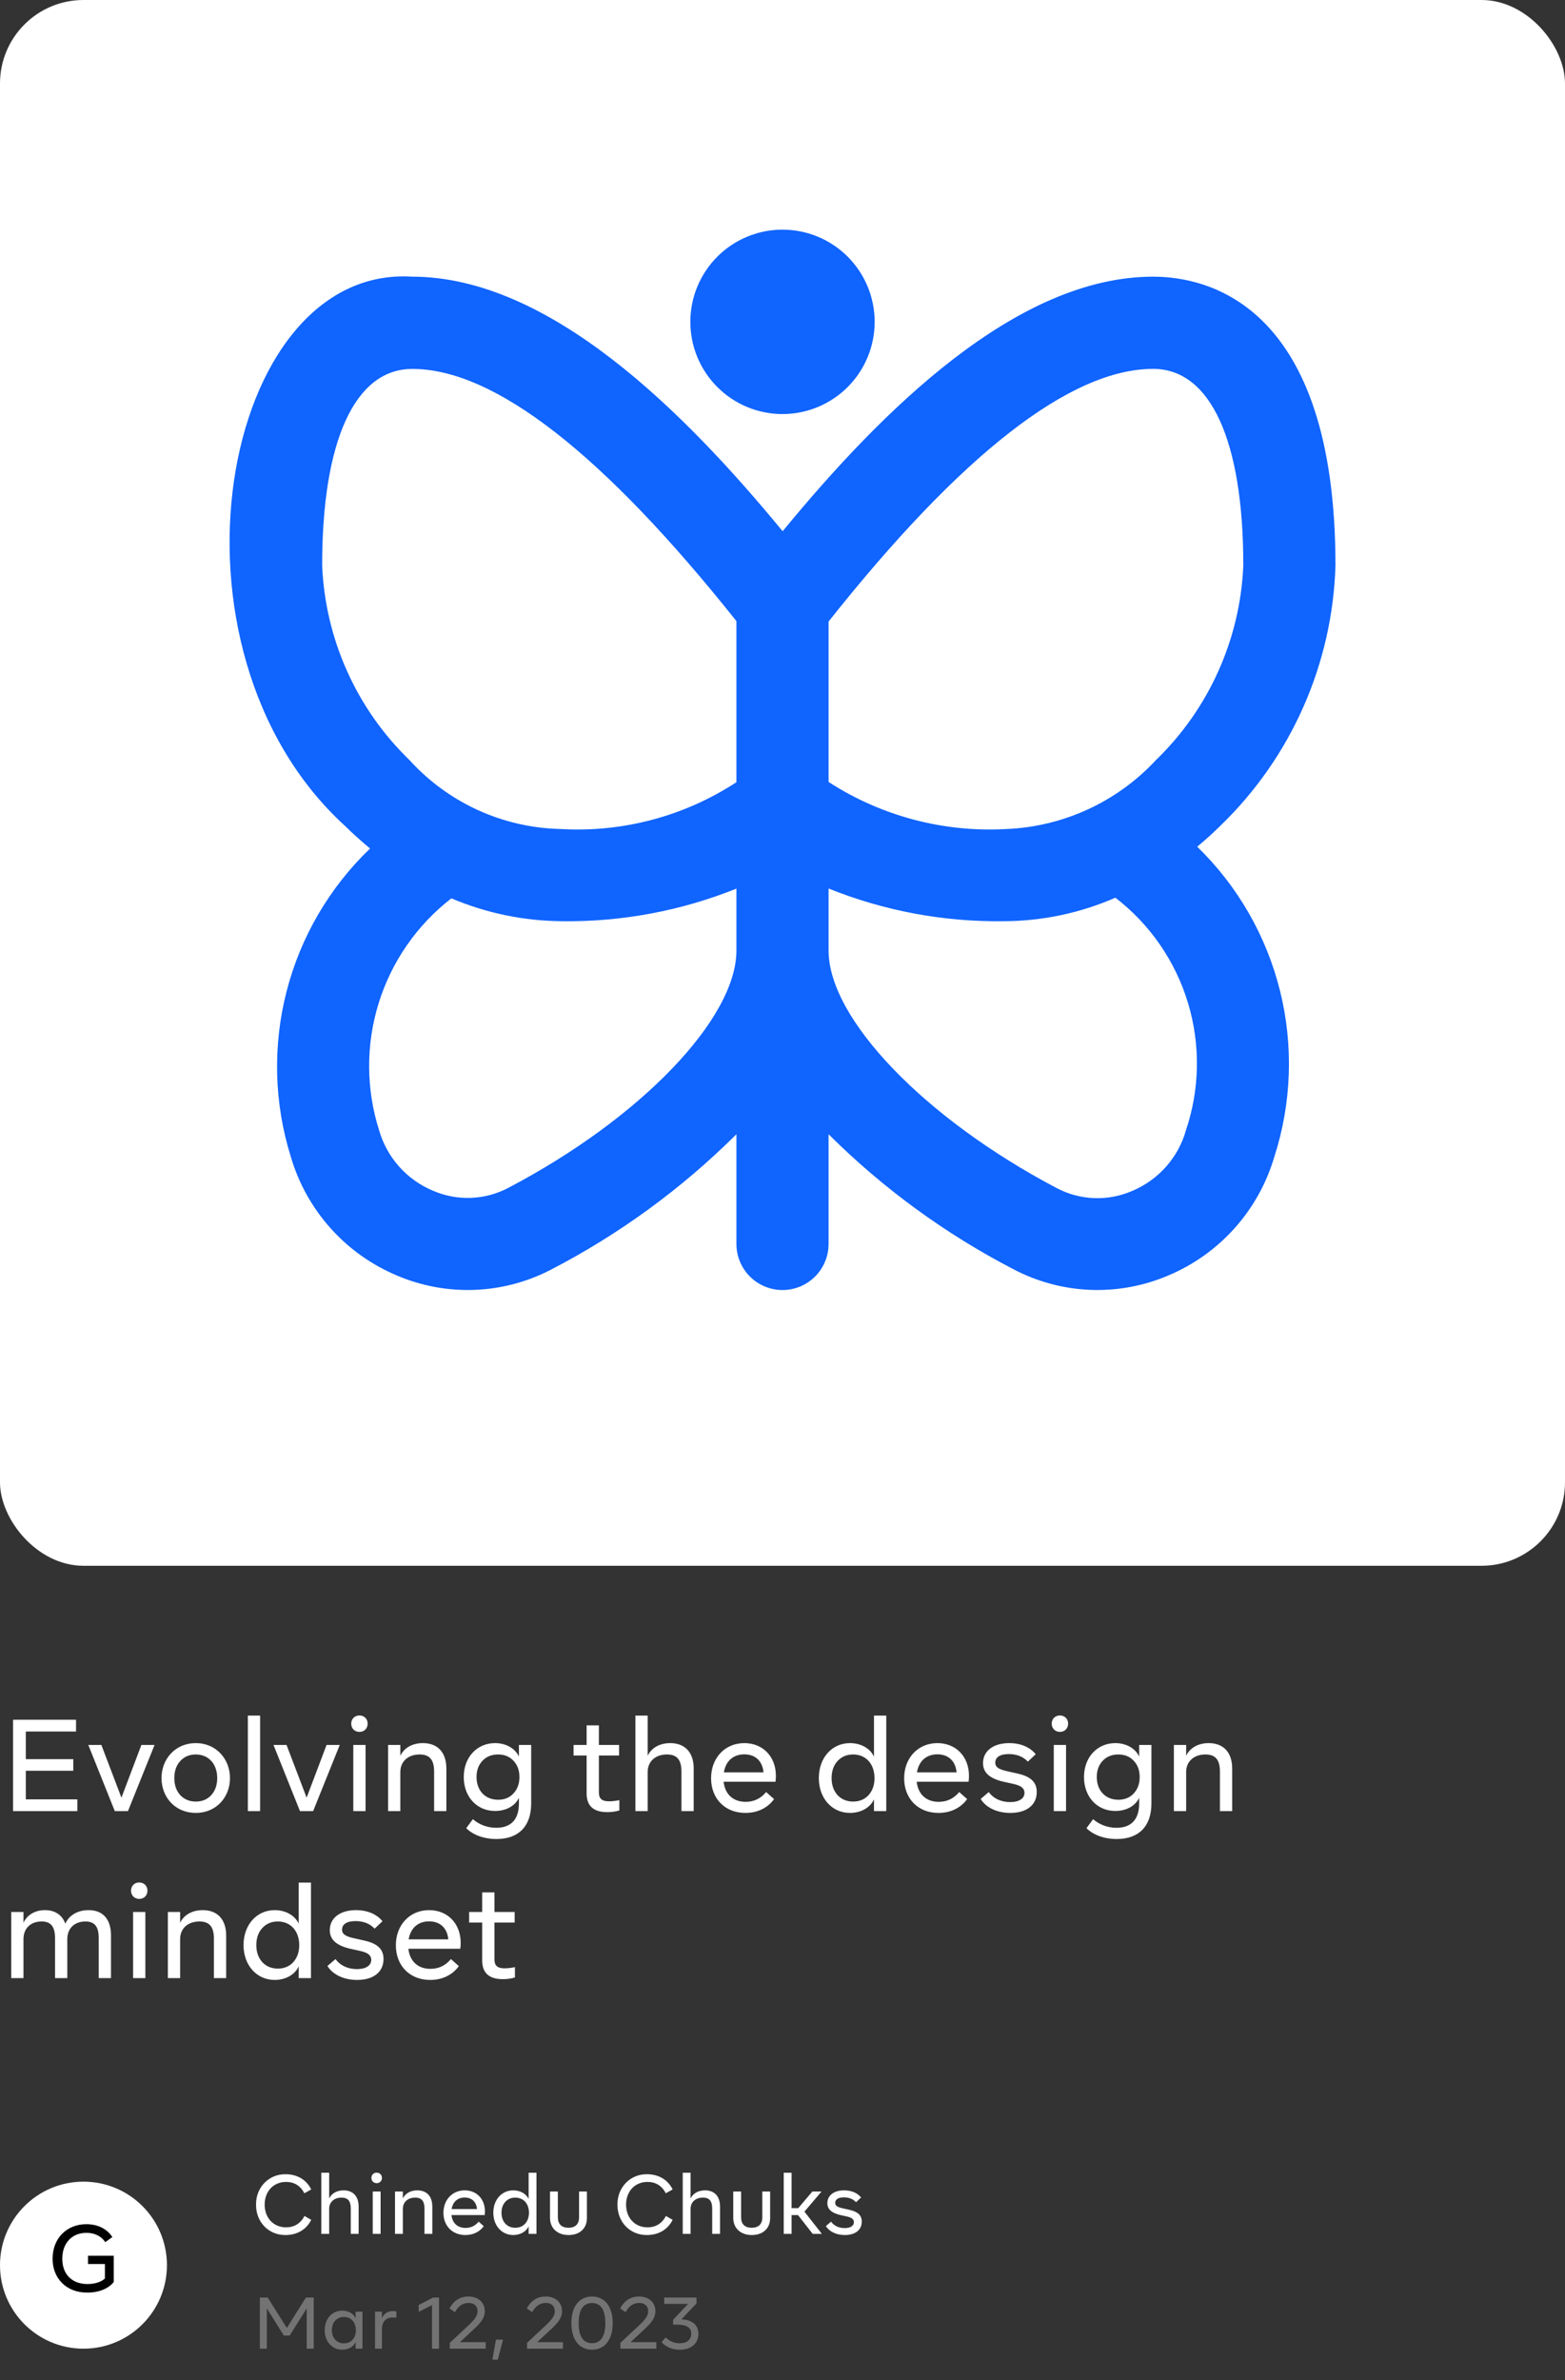 <svg width="300" height="456" viewBox="0 0 300 456" fill="none" xmlns="http://www.w3.org/2000/svg">
<rect x="0" y="0" width="300" height="456" fill="#333333" stroke="none"/>
<rect width="300" height="300" rx="16" fill="white"/>
<g clip-path="url(#clip0_104_15704)">
<path d="M233.917 158.233C247.512 145.125 255.438 127.218 256 108.342C256 58.398 231.558 53.01 221.055 53.01C194.838 53.01 169.08 78.627 150.027 101.779C131.114 78.821 105.277 53.01 78.989 53.01C42.339 50.713 28.93 124.304 66.136 158.242C67.691 159.779 69.308 161.218 70.942 162.57C63.163 170.026 57.62 179.506 54.936 189.941C52.252 200.377 52.533 211.354 55.748 221.638C57.234 226.699 59.828 231.366 63.342 235.299C66.856 239.231 71.203 242.332 76.065 244.375C80.781 246.393 85.887 247.336 91.013 247.136C96.139 246.936 101.156 245.598 105.701 243.218C118.772 236.44 130.731 227.706 141.167 217.319V238.333C141.167 240.676 142.097 242.923 143.754 244.579C145.41 246.236 147.657 247.167 150 247.167C152.343 247.167 154.59 246.236 156.246 244.579C157.903 242.923 158.833 240.676 158.833 238.333V217.319C169.275 227.708 181.244 236.439 194.326 243.209C198.869 245.592 203.886 246.933 209.012 247.134C214.138 247.336 219.245 246.394 223.962 244.375C228.823 242.333 233.168 239.233 236.682 235.302C240.196 231.37 242.791 226.706 244.278 221.647C247.602 211.35 247.98 200.328 245.368 189.828C242.757 179.327 237.26 169.766 229.5 162.225C231.011 160.971 232.486 159.646 233.917 158.233ZM141.167 182.118C141.167 195.174 122.793 214.289 97.468 227.574C95.24 228.755 92.774 229.416 90.255 229.508C87.735 229.599 85.227 229.12 82.92 228.104C80.469 227.07 78.279 225.503 76.51 223.517C74.74 221.53 73.436 219.175 72.691 216.621C70.153 208.68 70.119 200.151 72.593 192.19C75.068 184.229 79.931 177.222 86.524 172.119C93.21 174.955 100.39 176.444 107.653 176.5C119.128 176.658 130.519 174.535 141.167 170.255V182.118ZM141.167 149.868C131.172 156.398 119.342 159.542 107.423 158.833C101.968 158.711 96.595 157.481 91.629 155.218C86.664 152.956 82.21 149.708 78.538 145.672C68.358 135.849 62.348 122.485 61.755 108.351C61.755 84.412 68.053 70.686 79.024 70.686C94.756 70.677 115.603 86.912 141.167 119.004V149.868ZM158.833 119.083C184.273 87.018 205.226 70.677 221.055 70.677C232.035 70.677 238.333 84.404 238.333 108.342C237.739 122.476 231.729 135.839 221.55 145.663C214.138 153.629 203.889 158.36 193.018 158.833C180.955 159.54 168.981 156.384 158.833 149.823V119.083ZM227.309 216.674C226.566 219.228 225.261 221.585 223.492 223.571C221.722 225.558 219.532 227.124 217.08 228.157C214.772 229.171 212.264 229.649 209.744 229.555C207.225 229.462 204.759 228.8 202.532 227.619C177.207 214.289 158.833 195.174 158.833 182.118V170.237C169.496 174.53 180.907 176.659 192.4 176.5C199.77 176.48 207.058 174.947 213.812 171.995C220.441 177.096 225.307 184.144 227.728 192.15C230.148 200.156 230.002 208.72 227.309 216.639V216.674ZM132.333 61.667C132.333 56.981 134.195 52.488 137.508 49.174C140.821 45.861 145.315 44 150 44C154.686 44 159.179 45.861 162.492 49.174C165.805 52.488 167.667 56.981 167.667 61.667C167.667 66.352 165.805 70.846 162.492 74.159C159.179 77.472 154.686 79.333 150 79.333C145.315 79.333 140.821 77.472 137.508 74.159C134.195 70.846 132.333 66.352 132.333 61.667Z" fill="#1064FF"/>
</g>
<path d="M4.95 344.75H14.825V347H2.5V329.5H14.575V331.75H4.95V337.05H14.05V339.275H4.95V344.75ZM27.104 334.325H29.629L24.529 347H22.004L16.929 334.325H19.429L23.279 344.425L27.104 334.325ZM30.962 340.675C30.962 337.025 33.587 333.975 37.538 333.975C41.438 333.975 44.087 337.025 44.087 340.675C44.087 344.35 41.438 347.35 37.538 347.35C33.587 347.35 30.962 344.35 30.962 340.675ZM41.638 340.675C41.638 338 40.013 336.15 37.538 336.15C36.312 336.15 35.312 336.575 34.538 337.425C33.788 338.25 33.413 339.35 33.413 340.675C33.413 342 33.788 343.075 34.538 343.925C35.312 344.75 36.312 345.175 37.538 345.175C38.763 345.175 39.763 344.75 40.513 343.925C41.263 343.075 41.638 342 41.638 340.675ZM47.511 347V328.7H49.861V347H47.511ZM62.602 334.325H65.127L60.027 347H57.502L52.427 334.325H54.927L58.777 344.425L62.602 334.325ZM67.327 330.25C67.327 329.35 67.977 328.675 68.902 328.675C69.827 328.675 70.477 329.35 70.477 330.25C70.477 331.15 69.827 331.825 68.902 331.825C67.977 331.825 67.327 331.15 67.327 330.25ZM67.727 347V334.325H70.077V347H67.727ZM85.566 338.85V347H83.216V339.425C83.216 337.15 82.341 336.15 80.441 336.15C78.266 336.15 76.741 337.45 76.741 339.525V347H74.391V334.325H76.741V336.4C77.466 334.875 79.066 333.975 81.066 333.975C83.891 333.975 85.566 335.75 85.566 338.85ZM99.472 334.325H101.822V345.55C101.822 349.925 99.397 352.35 95.172 352.35C92.772 352.35 90.672 351.575 89.372 350.275L90.647 348.55C91.822 349.575 93.422 350.2 95.122 350.2C97.922 350.2 99.472 348.625 99.472 345.55V344.45C98.747 346.025 96.997 346.975 94.897 346.975C91.447 346.975 88.897 344.3 88.897 340.475C88.897 336.675 91.447 333.975 94.897 333.975C96.972 333.975 98.747 334.975 99.472 336.55V334.325ZM99.572 340.475C99.572 339.2 99.197 338.175 98.447 337.375C97.697 336.55 96.697 336.15 95.472 336.15C94.247 336.15 93.247 336.55 92.472 337.375C91.722 338.175 91.347 339.2 91.347 340.475C91.347 343.05 92.997 344.825 95.472 344.825C96.697 344.825 97.697 344.425 98.447 343.6C99.197 342.775 99.572 341.75 99.572 340.475ZM112.451 343.625V336.35H109.951V334.325H112.451V330.575H114.801V334.325H118.676V336.35H114.801V343.4C114.801 344.625 115.376 345.125 116.776 345.125C117.351 345.125 118.001 345.05 118.726 344.9V346.875C118.001 347.1 117.226 347.2 116.401 347.2C113.776 347.2 112.451 346 112.451 343.625ZM132.978 338.85V347H130.628V339.425C130.628 337.15 129.753 336.15 127.853 336.15C125.678 336.15 124.153 337.45 124.153 339.525V347H121.803V328.7H124.153V336.4C124.878 334.875 126.478 333.975 128.478 333.975C131.303 333.975 132.978 335.75 132.978 338.85ZM148.659 341.375H138.709C138.984 343.8 140.559 345.225 142.934 345.225C144.509 345.225 145.834 344.6 146.859 343.35L148.384 344.7C147.159 346.4 145.209 347.35 142.884 347.35C138.984 347.35 136.309 344.625 136.309 340.7C136.309 336.825 138.959 333.975 142.684 333.975C146.209 333.975 148.734 336.525 148.734 340.25C148.734 340.625 148.709 341 148.659 341.375ZM138.759 339.575H146.359C146.159 337.375 144.759 336.125 142.684 336.125C140.559 336.125 139.134 337.4 138.759 339.575ZM167.538 328.7H169.888V347H167.538V344.75C166.813 346.35 165.013 347.35 162.938 347.35C159.513 347.35 156.963 344.575 156.963 340.675C156.963 336.75 159.513 333.975 162.938 333.975C165.013 333.975 166.813 334.975 167.538 336.575V328.7ZM167.638 340.675C167.638 338 166.013 336.15 163.538 336.15C162.313 336.15 161.313 336.575 160.538 337.425C159.788 338.25 159.413 339.35 159.413 340.675C159.413 342 159.788 343.075 160.538 343.925C161.313 344.75 162.313 345.175 163.538 345.175C164.763 345.175 165.763 344.75 166.513 343.925C167.263 343.075 167.638 342 167.638 340.675ZM185.671 341.375H175.721C175.996 343.8 177.571 345.225 179.946 345.225C181.521 345.225 182.846 344.6 183.871 343.35L185.396 344.7C184.171 346.4 182.221 347.35 179.896 347.35C175.996 347.35 173.321 344.625 173.321 340.7C173.321 336.825 175.971 333.975 179.696 333.975C183.221 333.975 185.746 336.525 185.746 340.25C185.746 340.625 185.721 341 185.671 341.375ZM175.771 339.575H183.371C183.171 337.375 181.771 336.125 179.696 336.125C177.571 336.125 176.146 337.4 175.771 339.575ZM187.987 344.675L189.537 343.35C190.462 344.625 191.937 345.275 193.662 345.275C195.362 345.275 196.387 344.575 196.387 343.5C196.387 342.675 195.787 342.125 194.287 341.8L192.262 341.35C189.662 340.725 188.437 339.6 188.437 337.8C188.437 335.525 190.362 333.975 193.462 333.975C195.687 333.975 197.462 334.775 198.537 336.1L197.037 337.525C196.112 336.55 194.887 336.075 193.362 336.075C191.662 336.075 190.787 336.7 190.787 337.725C190.787 338.5 191.312 338.95 192.912 339.325L195.137 339.825C197.662 340.4 198.737 341.525 198.737 343.325C198.737 345.8 196.862 347.35 193.662 347.35C191.087 347.35 188.987 346.3 187.987 344.675ZM201.604 330.25C201.604 329.35 202.254 328.675 203.179 328.675C204.104 328.675 204.754 329.35 204.754 330.25C204.754 331.15 204.104 331.825 203.179 331.825C202.254 331.825 201.604 331.15 201.604 330.25ZM202.004 347V334.325H204.354V347H202.004ZM218.369 334.325H220.719V345.55C220.719 349.925 218.294 352.35 214.069 352.35C211.669 352.35 209.569 351.575 208.269 350.275L209.544 348.55C210.719 349.575 212.319 350.2 214.019 350.2C216.819 350.2 218.369 348.625 218.369 345.55V344.45C217.644 346.025 215.894 346.975 213.794 346.975C210.344 346.975 207.794 344.3 207.794 340.475C207.794 336.675 210.344 333.975 213.794 333.975C215.869 333.975 217.644 334.975 218.369 336.55V334.325ZM218.469 340.475C218.469 339.2 218.094 338.175 217.344 337.375C216.594 336.55 215.594 336.15 214.369 336.15C213.144 336.15 212.144 336.55 211.369 337.375C210.619 338.175 210.244 339.2 210.244 340.475C210.244 343.05 211.894 344.825 214.369 344.825C215.594 344.825 216.594 344.425 217.344 343.6C218.094 342.775 218.469 341.75 218.469 340.475ZM236.201 338.85V347H233.851V339.425C233.851 337.15 232.976 336.15 231.076 336.15C228.901 336.15 227.376 337.45 227.376 339.525V347H225.026V334.325H227.376V336.4C228.101 334.875 229.701 333.975 231.701 333.975C234.526 333.975 236.201 335.75 236.201 338.85ZM21.275 370.825V379H18.925V371.375C18.925 369.15 18.175 368.15 16.375 368.15C14.3 368.15 12.9 369.45 12.9 371.525V379H10.55V371.375C10.55 369.15 9.775 368.15 7.975 368.15C5.9 368.15 4.5 369.45 4.5 371.525V379H2.15V366.325H4.5V368.4C5.2 366.875 6.725 365.975 8.625 365.975C10.55 365.975 11.925 366.9 12.525 368.575C13.225 366.975 14.875 365.975 16.975 365.975C19.75 365.975 21.275 367.725 21.275 370.825ZM25.115 362.25C25.115 361.35 25.765 360.675 26.69 360.675C27.615 360.675 28.265 361.35 28.265 362.25C28.265 363.15 27.615 363.825 26.69 363.825C25.765 363.825 25.115 363.15 25.115 362.25ZM25.515 379V366.325H27.865V379H25.515ZM43.354 370.85V379H41.004V371.425C41.004 369.15 40.129 368.15 38.229 368.15C36.054 368.15 34.529 369.45 34.529 371.525V379H32.179V366.325H34.529V368.4C35.254 366.875 36.854 365.975 38.854 365.975C41.679 365.975 43.354 367.75 43.354 370.85ZM57.26 360.7H59.61V379H57.26V376.75C56.535 378.35 54.735 379.35 52.66 379.35C49.235 379.35 46.685 376.575 46.685 372.675C46.685 368.75 49.235 365.975 52.66 365.975C54.735 365.975 56.535 366.975 57.26 368.575V360.7ZM57.36 372.675C57.36 370 55.735 368.15 53.26 368.15C52.035 368.15 51.035 368.575 50.26 369.425C49.51 370.25 49.135 371.35 49.135 372.675C49.135 374 49.51 375.075 50.26 375.925C51.035 376.75 52.035 377.175 53.26 377.175C54.485 377.175 55.485 376.75 56.235 375.925C56.985 375.075 57.36 374 57.36 372.675ZM62.768 376.675L64.318 375.35C65.243 376.625 66.718 377.275 68.443 377.275C70.143 377.275 71.168 376.575 71.168 375.5C71.168 374.675 70.568 374.125 69.068 373.8L67.043 373.35C64.443 372.725 63.218 371.6 63.218 369.8C63.218 367.525 65.143 365.975 68.243 365.975C70.468 365.975 72.243 366.775 73.318 368.1L71.818 369.525C70.893 368.55 69.668 368.075 68.143 368.075C66.443 368.075 65.568 368.7 65.568 369.725C65.568 370.5 66.093 370.95 67.693 371.325L69.918 371.825C72.443 372.4 73.518 373.525 73.518 375.325C73.518 377.8 71.643 379.35 68.443 379.35C65.868 379.35 63.768 378.3 62.768 376.675ZM88.234 373.375H78.284C78.559 375.8 80.134 377.225 82.509 377.225C84.084 377.225 85.409 376.6 86.434 375.35L87.959 376.7C86.734 378.4 84.784 379.35 82.459 379.35C78.559 379.35 75.884 376.625 75.884 372.7C75.884 368.825 78.534 365.975 82.259 365.975C85.784 365.975 88.309 368.525 88.309 372.25C88.309 372.625 88.284 373 88.234 373.375ZM78.334 371.575H85.934C85.734 369.375 84.334 368.125 82.259 368.125C80.134 368.125 78.709 369.4 78.334 371.575ZM92.432 375.625V368.35H89.932V366.325H92.432V362.575H94.782V366.325H98.657V368.35H94.782V375.4C94.782 376.625 95.357 377.125 96.757 377.125C97.332 377.125 97.982 377.05 98.707 376.9V378.875C97.982 379.1 97.207 379.2 96.382 379.2C93.757 379.2 92.432 378 92.432 375.625Z" fill="white"/>
<circle cx="16" cy="434" r="16" fill="white"/>
<path d="M16.87 432.196H21.802V437.218C20.812 438.496 18.958 439.252 16.78 439.252C12.73 439.306 10.048 436.498 10.084 432.736C10.084 428.866 12.784 426.148 16.546 426.148C18.76 426.148 20.524 427.048 21.532 428.614L20.182 429.586C19.408 428.434 18.148 427.804 16.564 427.804C13.792 427.804 11.938 429.784 11.938 432.754C11.938 435.778 13.828 437.614 16.78 437.614C18.22 437.614 19.444 437.2 20.11 436.552V433.78H16.87V432.196Z" fill="black"/>
<path d="M49.085 422.4C49.021 419.168 51.485 416.528 54.749 416.576C56.909 416.576 58.717 417.584 59.661 419.488L58.349 420.224C57.597 418.768 56.381 418.048 54.845 418.048C52.397 418.048 50.733 419.888 50.733 422.4C50.733 424.912 52.397 426.752 54.845 426.752C56.381 426.752 57.613 426.032 58.365 424.576L59.661 425.312C58.717 427.216 56.909 428.224 54.749 428.224C51.469 428.272 49.037 425.68 49.085 422.4ZM68.747 422.784V428H67.243V423.152C67.243 421.696 66.683 421.056 65.467 421.056C64.075 421.056 63.099 421.888 63.099 423.216V428H61.595V416.288H63.099V421.216C63.563 420.24 64.587 419.664 65.867 419.664C67.675 419.664 68.747 420.8 68.747 422.784ZM71.198 417.28C71.198 416.704 71.615 416.272 72.207 416.272C72.799 416.272 73.215 416.704 73.215 417.28C73.215 417.856 72.799 418.288 72.207 418.288C71.615 418.288 71.198 417.856 71.198 417.28ZM71.454 428V419.888H72.959V428H71.454ZM82.872 422.784V428H81.368V423.152C81.368 421.696 80.808 421.056 79.592 421.056C78.2 421.056 77.224 421.888 77.224 423.216V428H75.72V419.888H77.224V421.216C77.688 420.24 78.712 419.664 79.992 419.664C81.8 419.664 82.872 420.8 82.872 422.784ZM92.907 424.4H86.54C86.716 425.952 87.724 426.864 89.243 426.864C90.251 426.864 91.1 426.464 91.755 425.664L92.731 426.528C91.948 427.616 90.7 428.224 89.212 428.224C86.716 428.224 85.004 426.48 85.004 423.968C85.004 421.488 86.7 419.664 89.084 419.664C91.34 419.664 92.956 421.296 92.956 423.68C92.956 423.92 92.939 424.16 92.907 424.4ZM86.572 423.248H91.436C91.308 421.84 90.412 421.04 89.084 421.04C87.724 421.04 86.811 421.856 86.572 423.248ZM101.334 416.288H102.838V428H101.334V426.56C100.87 427.584 99.718 428.224 98.39 428.224C96.198 428.224 94.566 426.448 94.566 423.952C94.566 421.44 96.198 419.664 98.39 419.664C99.718 419.664 100.87 420.304 101.334 421.328V416.288ZM101.398 423.952C101.398 422.24 100.358 421.056 98.774 421.056C97.99 421.056 97.35 421.328 96.854 421.872C96.374 422.4 96.134 423.104 96.134 423.952C96.134 424.8 96.374 425.488 96.854 426.032C97.35 426.56 97.99 426.832 98.774 426.832C99.558 426.832 100.198 426.56 100.678 426.032C101.158 425.488 101.398 424.8 101.398 423.952ZM105.435 424.96V419.888H106.939V424.848C106.939 426.144 107.675 426.832 108.971 426.832C110.267 426.832 111.003 426.144 111.003 424.848V419.888H112.507V424.96C112.507 425.952 112.187 426.752 111.547 427.344C110.907 427.936 110.043 428.224 108.971 428.224C106.859 428.224 105.435 426.912 105.435 424.96ZM118.367 422.4C118.303 419.168 120.767 416.528 124.031 416.576C126.191 416.576 127.999 417.584 128.943 419.488L127.631 420.224C126.879 418.768 125.663 418.048 124.127 418.048C121.679 418.048 120.015 419.888 120.015 422.4C120.015 424.912 121.679 426.752 124.127 426.752C125.663 426.752 126.895 426.032 127.647 424.576L128.943 425.312C127.999 427.216 126.191 428.224 124.031 428.224C120.751 428.272 118.319 425.68 118.367 422.4ZM138.028 422.784V428H136.524V423.152C136.524 421.696 135.964 421.056 134.748 421.056C133.356 421.056 132.38 421.888 132.38 423.216V428H130.876V416.288H132.38V421.216C132.844 420.24 133.868 419.664 135.148 419.664C136.956 419.664 138.028 420.8 138.028 422.784ZM140.56 424.96V419.888H142.064V424.848C142.064 426.144 142.8 426.832 144.096 426.832C145.392 426.832 146.128 426.144 146.128 424.848V419.888H147.632V424.96C147.632 425.952 147.312 426.752 146.672 427.344C146.032 427.936 145.168 428.224 144.096 428.224C141.984 428.224 140.56 426.912 140.56 424.96ZM155.787 428L152.971 424.4H151.739V428H150.235V416.288H151.739V423.072H153.019L155.723 419.888H157.483L154.203 423.744L157.547 428H155.787ZM158.312 426.512L159.304 425.664C159.896 426.48 160.84 426.896 161.944 426.896C163.032 426.896 163.688 426.448 163.688 425.76C163.688 425.232 163.304 424.88 162.344 424.672L161.048 424.384C159.384 423.984 158.6 423.264 158.6 422.112C158.6 420.656 159.832 419.664 161.816 419.664C163.24 419.664 164.376 420.176 165.064 421.024L164.104 421.936C163.512 421.312 162.728 421.008 161.752 421.008C160.664 421.008 160.104 421.408 160.104 422.064C160.104 422.56 160.44 422.848 161.464 423.088L162.888 423.408C164.504 423.776 165.192 424.496 165.192 425.648C165.192 427.232 163.992 428.224 161.944 428.224C160.296 428.224 158.952 427.552 158.312 426.512Z" fill="white"/>
<path d="M58.64 440.2H60.138V450H58.794V442.286L55.532 447.48H54.412L51.15 442.286V450H49.82V440.2H51.318L54.986 446.038L58.64 440.2ZM68.167 442.902H69.483V450H68.167V448.74C67.761 449.636 66.767 450.196 65.605 450.196C63.673 450.196 62.245 448.642 62.245 446.458C62.245 444.26 63.673 442.706 65.605 442.706C66.767 442.706 67.761 443.266 68.167 444.162V442.902ZM68.223 446.458C68.223 444.96 67.313 443.924 65.927 443.924C65.241 443.924 64.681 444.162 64.247 444.638C63.827 445.1 63.617 445.716 63.617 446.458C63.617 447.2 63.827 447.802 64.247 448.278C64.681 448.74 65.241 448.978 65.927 448.978C66.613 448.978 67.173 448.74 67.593 448.278C68.013 447.802 68.223 447.2 68.223 446.458ZM75.983 442.888V444.078C75.787 444.036 75.563 444.022 75.325 444.022C73.967 444.022 73.211 444.792 73.211 446.402V450H71.895V442.902H73.211V444.176C73.547 443.294 74.331 442.79 75.353 442.79C75.591 442.79 75.801 442.818 75.983 442.888ZM83.036 440.2H84.156V450H82.812V441.642L80.264 442.944V441.628L83.036 440.2ZM88.169 448.754H93.111V450H86.223V448.88L89.793 445.548C90.465 444.918 90.927 444.414 91.165 444.022C91.417 443.63 91.543 443.238 91.543 442.832C91.543 441.824 90.899 441.236 89.821 441.236C88.715 441.236 87.847 441.824 87.217 443L86.181 442.3C86.951 440.802 88.211 440.004 89.793 440.004C91.683 440.004 92.929 441.152 92.929 442.804C92.929 443.854 92.425 444.792 91.095 446.024L88.169 448.754ZM94.385 452.1L95.071 448.264H96.429L95.421 452.1H94.385ZM102.976 448.754H107.918V450H101.03V448.88L104.6 445.548C105.272 444.918 105.734 444.414 105.972 444.022C106.224 443.63 106.35 443.238 106.35 442.832C106.35 441.824 105.706 441.236 104.628 441.236C103.522 441.236 102.654 441.824 102.024 443L100.988 442.3C101.758 440.802 103.018 440.004 104.6 440.004C106.49 440.004 107.736 441.152 107.736 442.804C107.736 443.854 107.232 444.792 105.902 446.024L102.976 448.754ZM109.528 445.1C109.528 441.894 111.054 440.004 113.49 440.004C115.912 440.004 117.452 441.894 117.452 445.1C117.452 448.306 115.912 450.196 113.49 450.196C111.054 450.196 109.528 448.306 109.528 445.1ZM116.038 445.1C116.038 442.524 115.128 441.25 113.49 441.25C111.824 441.25 110.928 442.524 110.928 445.1C110.928 447.676 111.824 448.95 113.49 448.95C115.128 448.95 116.038 447.676 116.038 445.1ZM120.872 448.754H125.814V450H118.926V448.88L122.496 445.548C123.168 444.918 123.63 444.414 123.868 444.022C124.12 443.63 124.246 443.238 124.246 442.832C124.246 441.824 123.602 441.236 122.524 441.236C121.418 441.236 120.55 441.824 119.92 443L118.884 442.3C119.654 440.802 120.914 440.004 122.496 440.004C124.386 440.004 125.632 441.152 125.632 442.804C125.632 443.854 125.128 444.792 123.798 446.024L120.872 448.754ZM133.878 447.172C133.878 448.992 132.492 450.196 130.308 450.196C128.894 450.196 127.69 449.706 126.808 448.74L127.62 447.844C128.362 448.586 129.244 448.964 130.294 448.964C131.708 448.964 132.506 448.264 132.506 447.13C132.506 445.954 131.652 445.38 129.58 445.38H129.034V444.456L131.904 441.418H127.326V440.2H133.514V441.32L130.63 444.372C132.688 444.47 133.878 445.45 133.878 447.172Z" fill="#737373"/>
<defs>
<clipPath id="clip0_104_15704">
<rect width="212" height="212" fill="white" transform="translate(44 44)"/>
</clipPath>
</defs>
</svg>
